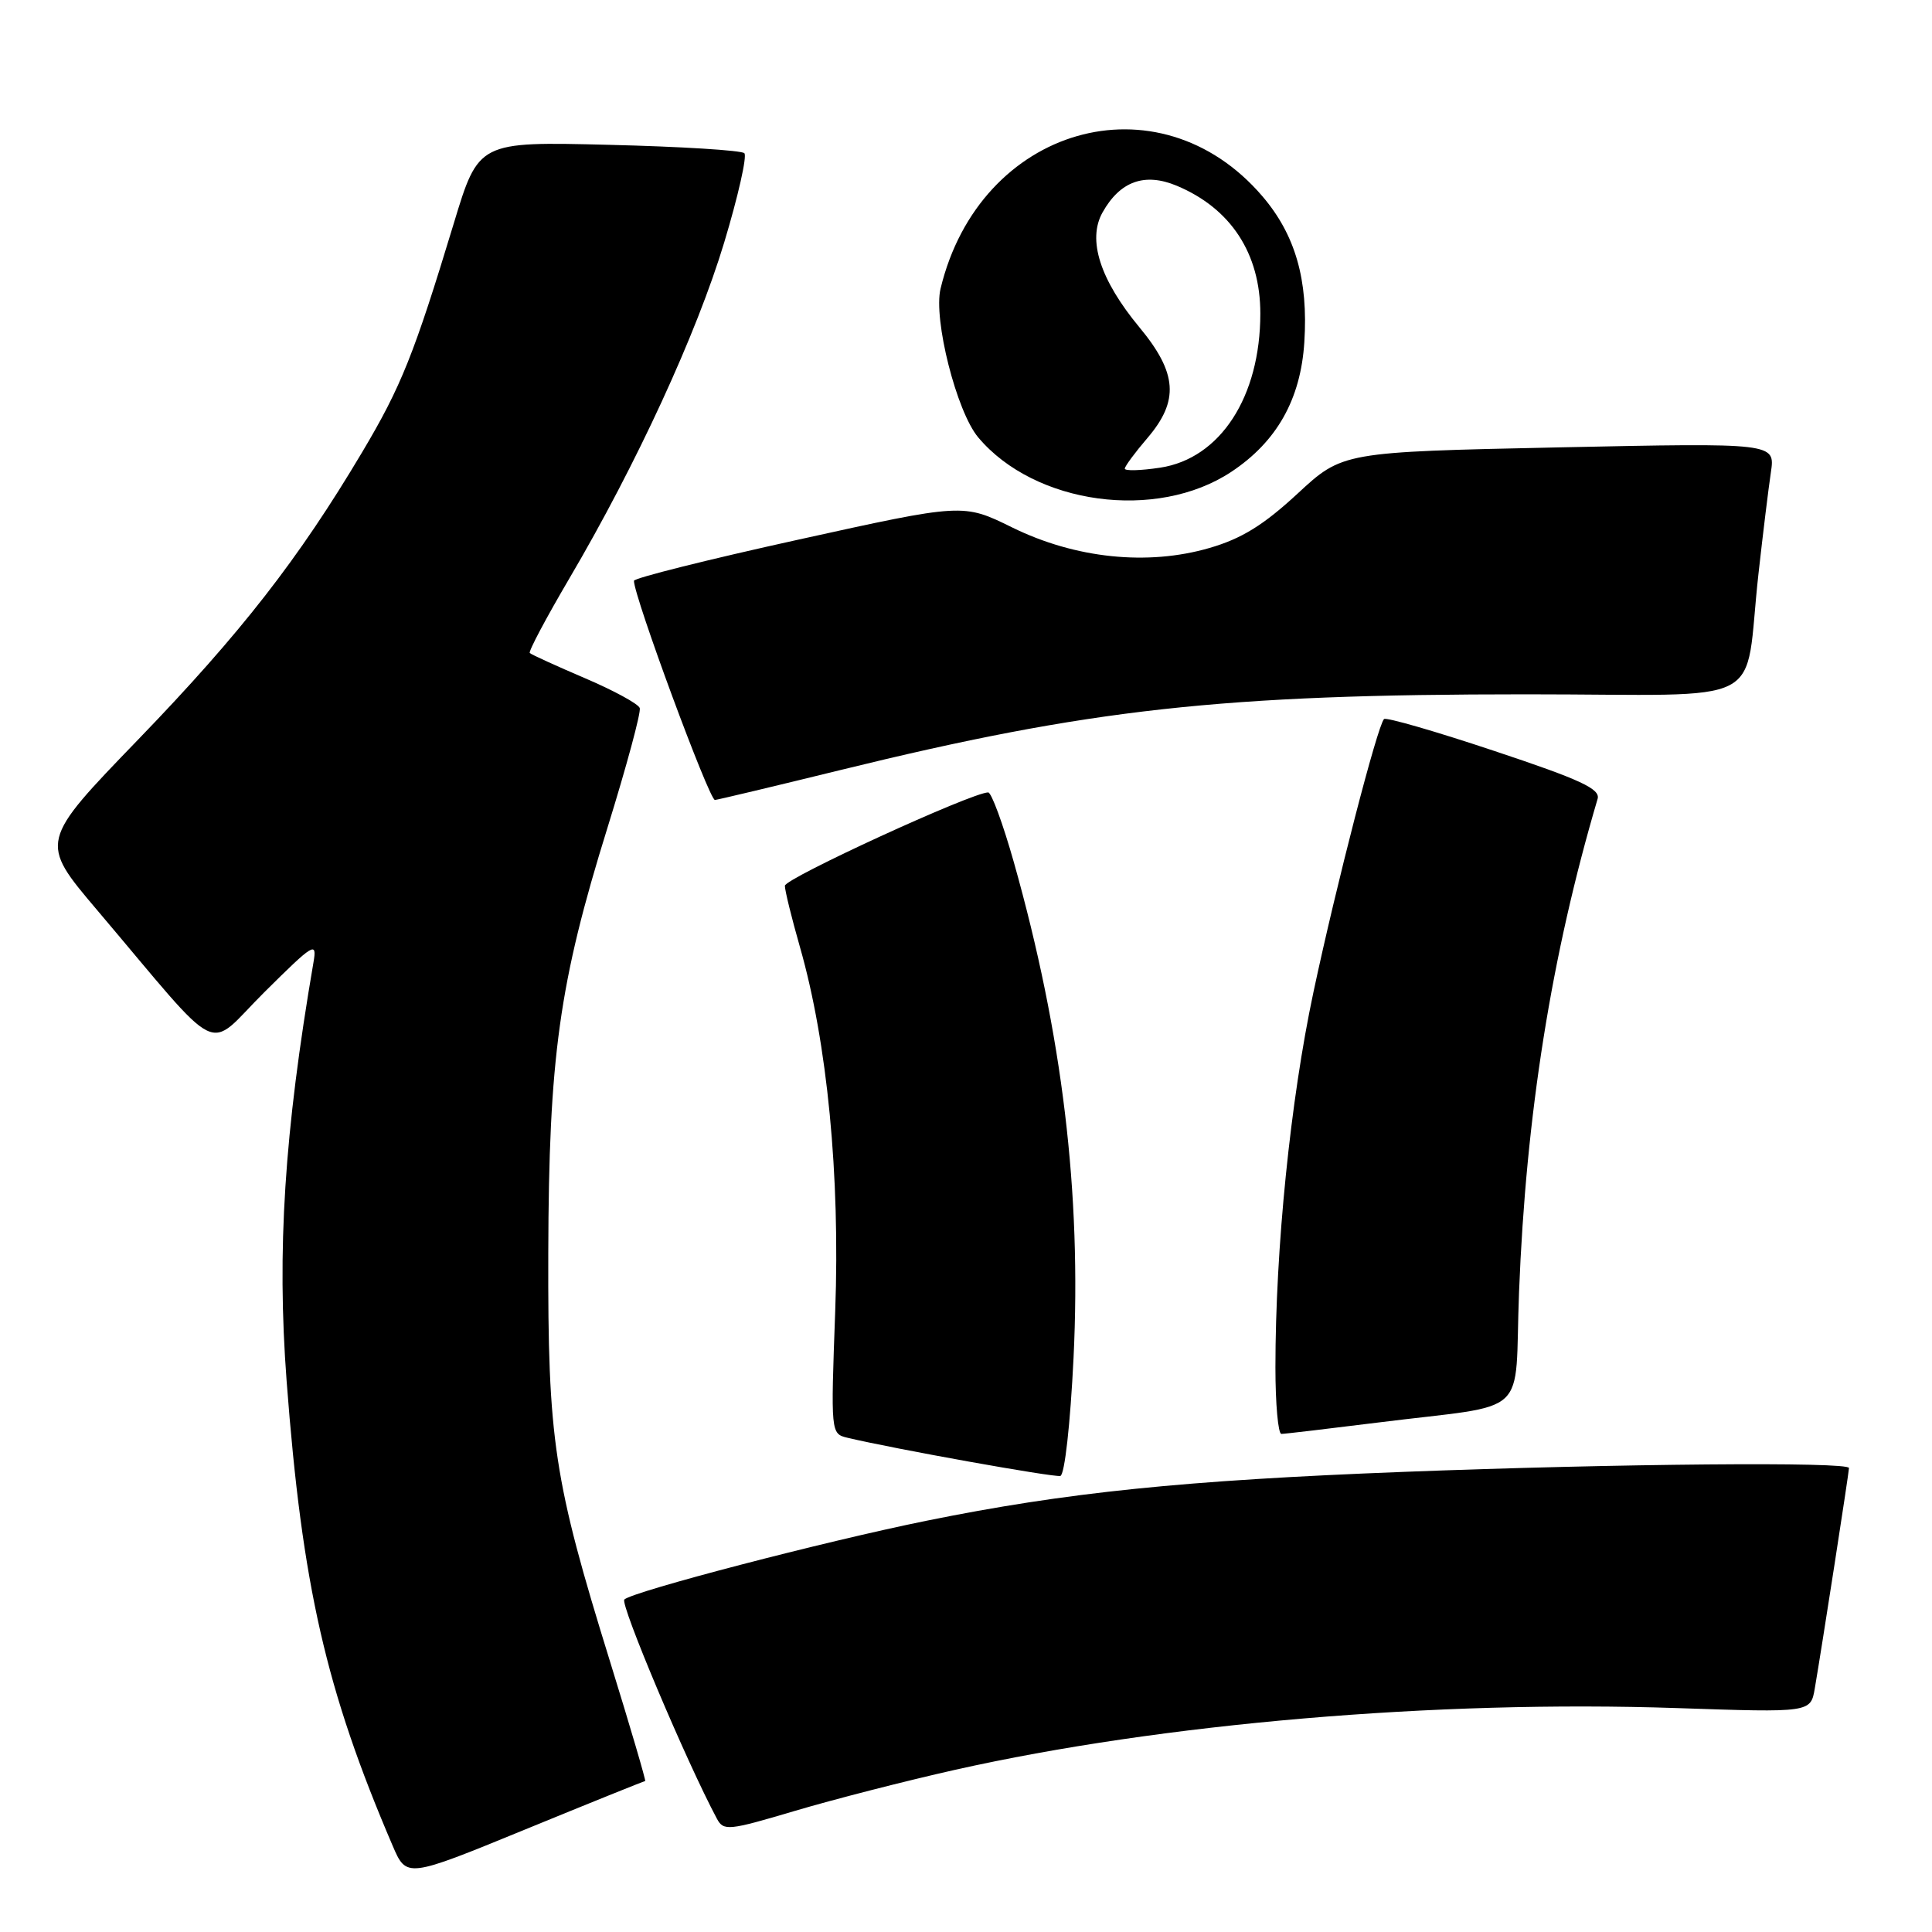 <?xml version="1.0" encoding="UTF-8" standalone="no"?>
<!DOCTYPE svg PUBLIC "-//W3C//DTD SVG 1.1//EN" "http://www.w3.org/Graphics/SVG/1.1/DTD/svg11.dtd" >
<svg xmlns="http://www.w3.org/2000/svg" xmlns:xlink="http://www.w3.org/1999/xlink" version="1.1" viewBox="0 0 256 256">
 <g >
 <path fill="currentColor"
d=" M 85.49 236.00 C 85.62 236.00 83.54 228.91 80.86 220.25 C 73.36 196.05 72.58 190.92 72.65 166.00 C 72.72 140.08 74.08 130.29 80.50 109.66 C 83.03 101.50 84.96 94.37 84.77 93.82 C 84.59 93.27 81.32 91.49 77.50 89.86 C 73.69 88.23 70.40 86.73 70.20 86.53 C 70.00 86.33 72.36 81.89 75.44 76.65 C 84.33 61.54 92.32 44.20 95.96 32.13 C 97.81 26.00 99.01 20.68 98.63 20.30 C 98.26 19.92 90.18 19.42 80.68 19.19 C 63.41 18.76 63.41 18.76 60.12 29.63 C 54.87 46.94 53.16 51.23 47.98 59.93 C 39.55 74.10 31.92 83.89 18.36 97.94 C 5.21 111.55 5.21 111.55 12.86 120.58 C 29.92 140.72 27.10 139.34 35.04 131.46 C 41.59 124.96 42.02 124.70 41.54 127.50 C 37.67 150.08 36.67 165.70 37.98 183.01 C 40.04 210.15 43.18 223.92 52.02 244.55 C 53.87 248.86 53.87 248.86 69.55 242.43 C 78.18 238.89 85.35 236.00 85.49 236.00 Z  M 126.55 234.51 C 153.98 228.36 190.33 225.25 222.21 226.33 C 239.92 226.93 239.92 226.93 240.47 223.72 C 241.40 218.31 245.00 195.07 245.00 194.52 C 245.00 193.67 214.36 193.94 186.00 195.03 C 156.84 196.15 141.27 197.75 122.75 201.51 C 109.23 204.25 83.94 210.85 82.73 211.94 C 82.12 212.50 90.96 233.45 94.99 240.98 C 95.88 242.64 96.51 242.57 105.30 239.96 C 110.45 238.43 120.01 235.98 126.55 234.51 Z  M 142.25 179.92 C 143.31 158.08 140.78 137.07 134.34 114.25 C 132.90 109.16 131.37 105.00 130.94 105.00 C 128.80 105.00 104.00 116.39 104.00 117.37 C 104.00 118.00 104.90 121.65 106.00 125.50 C 109.62 138.15 111.33 155.77 110.67 173.74 C 110.08 189.90 110.08 189.98 112.29 190.51 C 118.46 191.98 139.63 195.78 140.50 195.57 C 141.07 195.44 141.82 188.74 142.25 179.92 Z  M 182.54 188.50 C 203.14 185.91 200.62 188.23 201.28 171.23 C 202.20 147.70 205.56 126.62 211.69 105.86 C 212.08 104.54 209.47 103.32 198.02 99.51 C 190.24 96.91 183.66 95.01 183.39 95.28 C 182.52 96.15 177.07 117.21 174.03 131.50 C 170.99 145.78 169.00 165.42 169.00 181.20 C 169.00 186.04 169.36 190.00 169.79 190.00 C 170.23 190.00 175.96 189.32 182.54 188.50 Z  M 111.34 102.04 C 144.39 93.93 161.88 92.00 202.20 92.00 C 235.06 92.00 230.98 94.12 233.01 76.00 C 233.59 70.78 234.33 64.74 234.65 62.59 C 235.23 58.68 235.23 58.68 206.56 59.28 C 177.89 59.89 177.89 59.89 171.91 65.43 C 167.42 69.58 164.51 71.38 160.26 72.61 C 152.05 75.00 142.48 74.00 134.12 69.89 C 127.62 66.69 127.62 66.69 105.81 71.50 C 93.82 74.14 84.00 76.60 84.00 76.96 C 84.00 79.04 93.97 106.00 94.73 106.00 C 94.98 106.00 102.46 104.22 111.34 102.04 Z  M 163.14 62.53 C 169.18 58.53 172.35 52.92 172.83 45.34 C 173.36 37.08 171.64 31.11 167.27 26.00 C 153.51 9.93 129.81 16.73 124.63 38.24 C 123.65 42.30 126.75 54.56 129.63 57.97 C 137.12 66.87 153.25 69.07 163.14 62.53 Z  M 149.04 62.09 C 149.06 61.77 150.41 59.94 152.04 58.04 C 156.27 53.09 156.00 49.42 150.97 43.36 C 145.76 37.07 144.06 31.77 146.09 28.15 C 148.41 24.01 151.67 22.84 155.92 24.61 C 163.09 27.61 167.00 33.58 167.00 41.54 C 167.00 52.59 161.69 60.76 153.72 61.97 C 151.13 62.36 149.02 62.42 149.04 62.09 Z "/>
</g>
</svg>